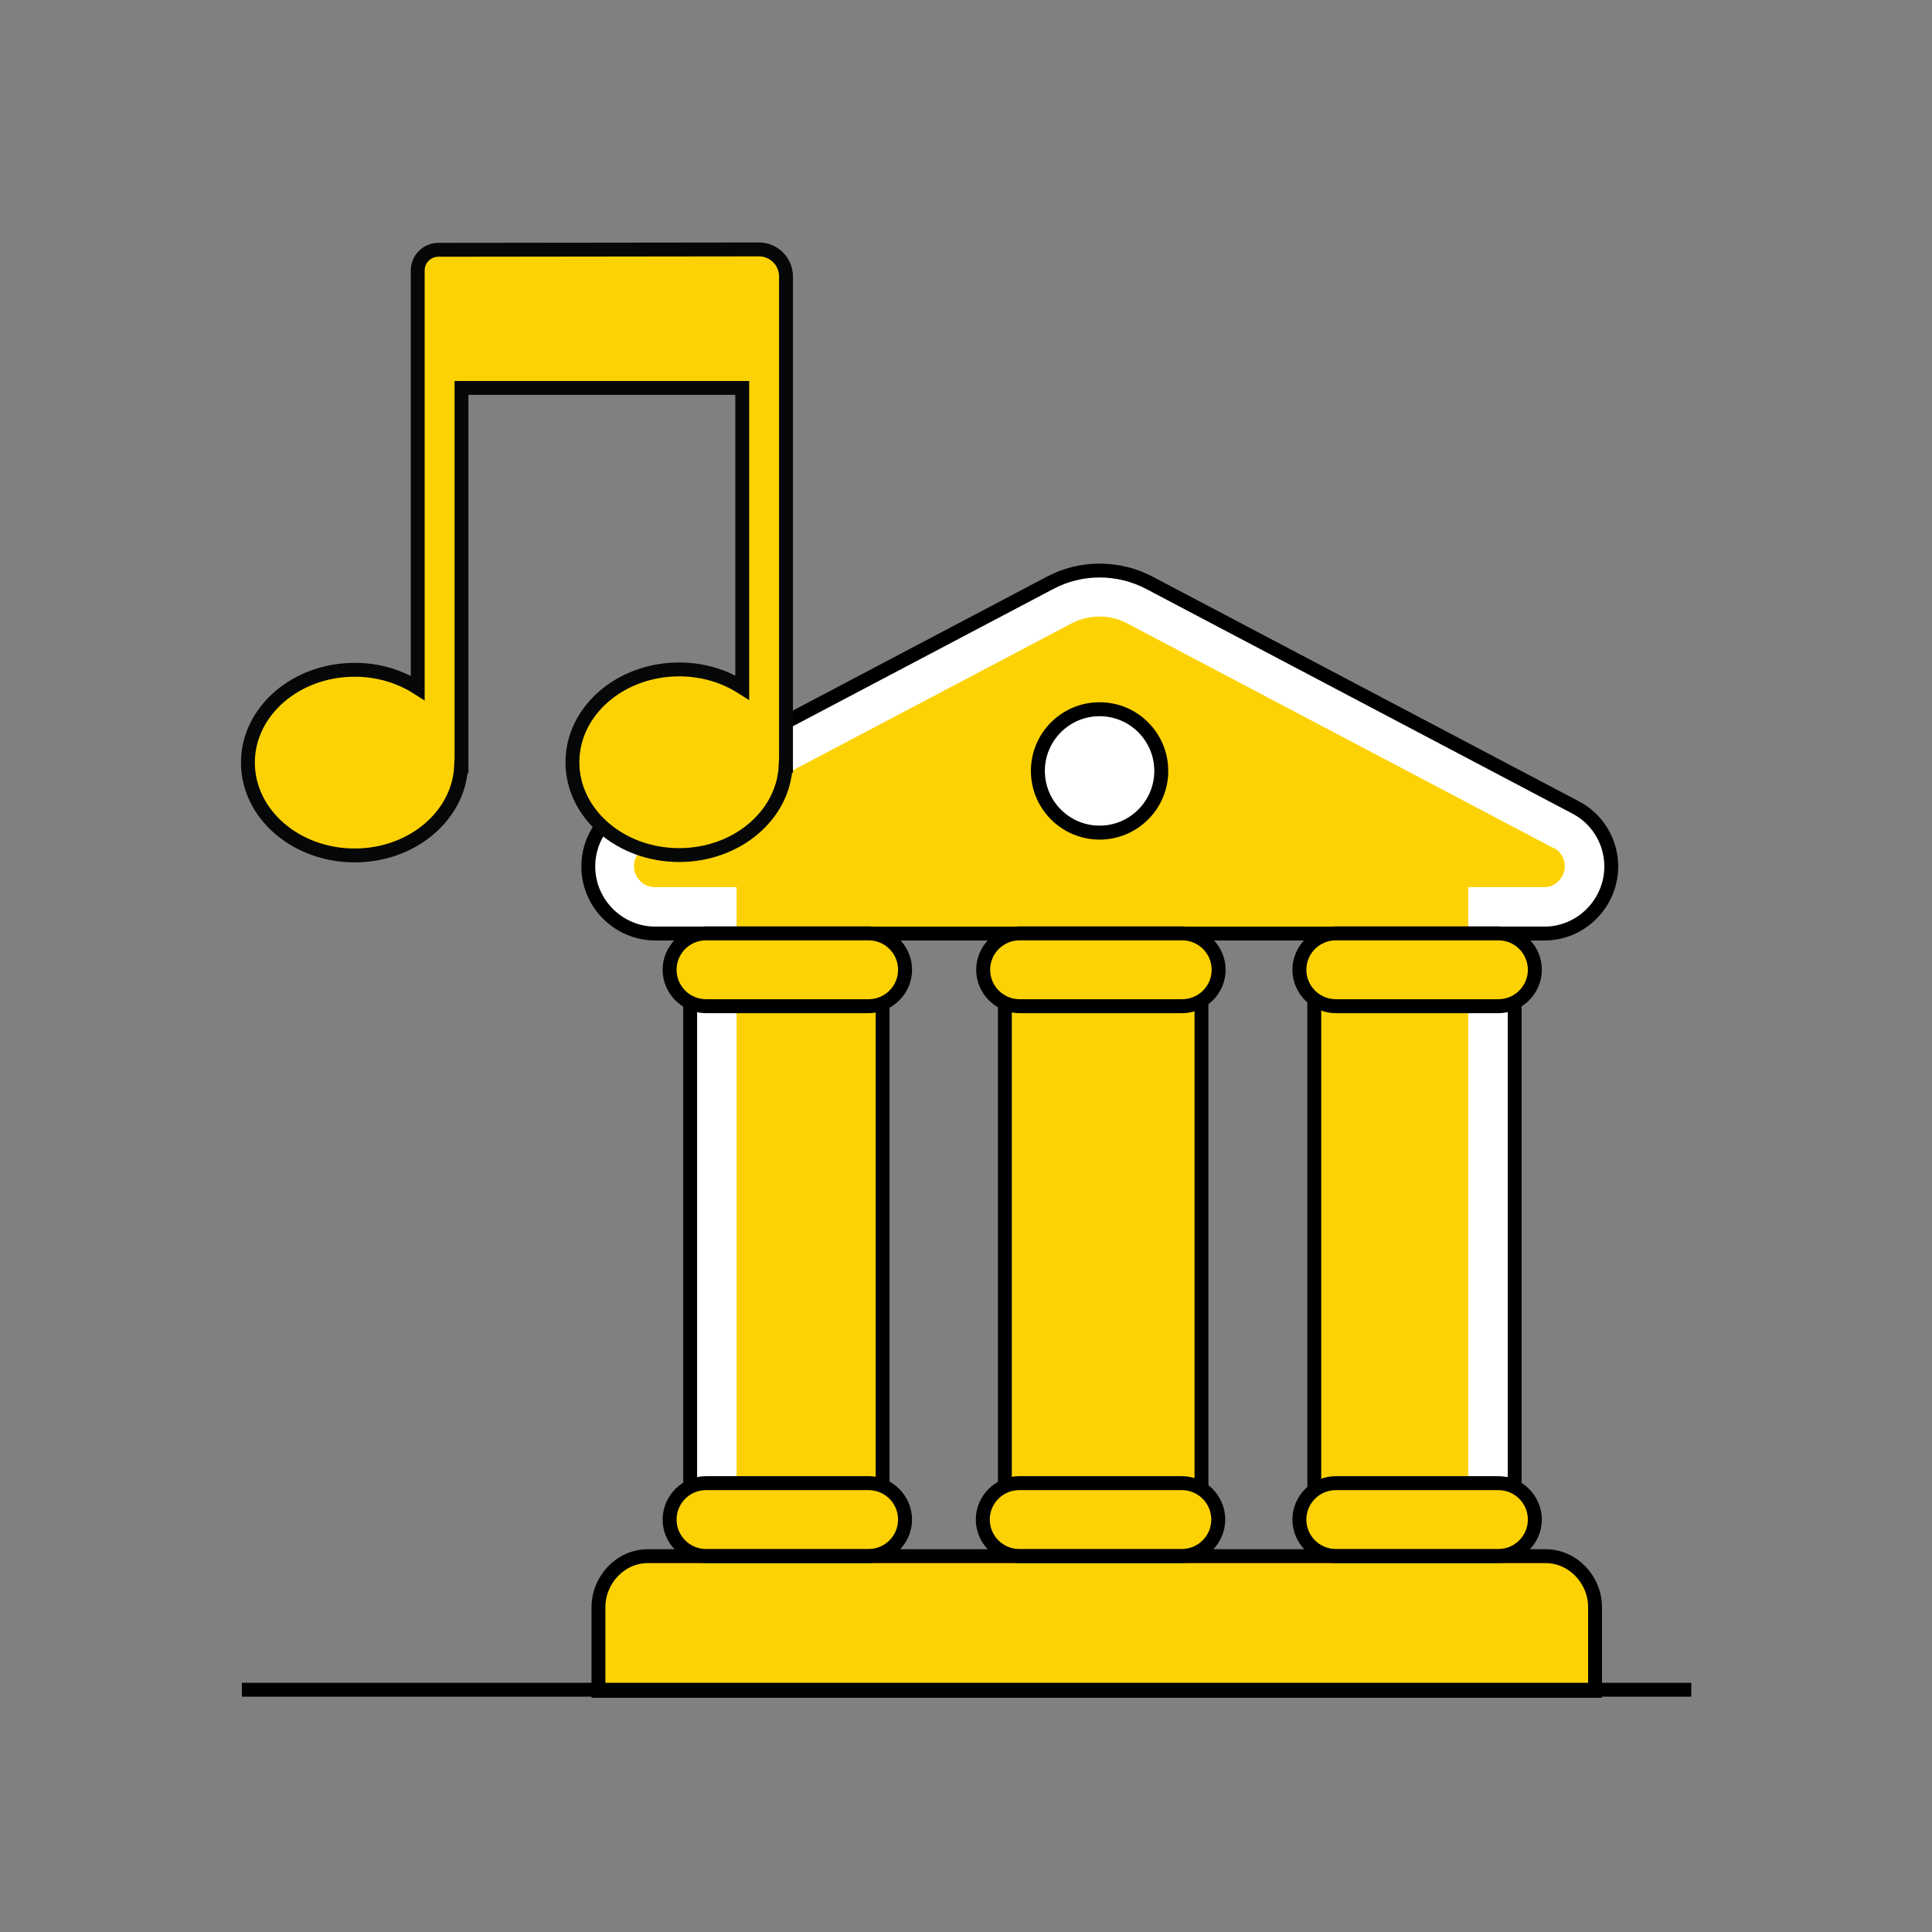 <?xml version="1.0" encoding="utf-8"?>
<!-- Generator: Adobe Illustrator 27.0.0, SVG Export Plug-In . SVG Version: 6.00 Build 0)  -->
<svg version="1.1" id="Capa_1" xmlns="http://www.w3.org/2000/svg" xmlns:xlink="http://www.w3.org/1999/xlink" x="0px" y="0px"
	 viewBox="0 0 512 512" style="enable-background:new 0 0 512 512;" xml:space="preserve">
<rect x="0" y="0" width="512" height="512" fill="#808080" stroke="none"/>
<style type="text/css">
	.st0{fill:#FDD204;}
	.st1{fill:#FFFFFF;}
	.st2{fill:none;stroke:#000000;stroke-width:3.677;stroke-linecap:round;stroke-miterlimit:10;}
	.st3{fill:none;stroke:#000000;stroke-width:3.677;stroke-miterlimit:10;}
	.st4{fill:none;stroke:#060707;stroke-width:3.677;stroke-miterlimit:10;}
</style>
<g>
	<g>
		<g>
			<path class="st0" d="M164.7,442v-16.1c0-3.9,3.1-7,7-7h17.4V241.2h-15.4c-6.5,0-11.7-5.3-11.7-11.7c0-4.3,2.4-8.3,6.2-10.2
				L281,159.9c3.2-1.7,6.8-2.6,10.4-2.6s7.2,0.9,10.4,2.6l112.8,59.4c3.8,2,6.3,6,6.3,10.3c0,6.5-5.2,11.7-11.6,11.7h-14V419h14.3
				c3.9,0,7,3.1,7,7v16H164.7z M312.3,418.5h42.1V241.2h-42.1V418.5z M227.8,418.5h44.7V241.2h-44.7V418.5z"/>
			<path class="st1" d="M291.4,163.4c2.6,0,5.2,0.6,7.5,1.9l0,0l0,0l112.7,59.4h0.1h0.1c1.7,0.9,2.9,2.8,2.9,4.8
				c0,3-2.5,5.6-5.4,5.6h-7.9h-12.3v12.3v165.4V425h12.3h8.1c0.5,0,0.9,0.4,0.9,0.9v10H170.8v-10c0-0.5,0.4-0.9,0.9-0.9h11.2h12.3
				v-12.3V247.4v-12.3h-12.3h-9.3c-3.1,0-5.6-2.5-5.6-5.6c0-2,1.2-3.9,2.9-4.8h0.1h0.1l112.7-59.4l0,0l0,0
				C286.2,164,288.8,163.4,291.4,163.4 M306.2,424.6h12.3h29.8h12.3v-12.3v-165V235h-12.3h-29.8h-12.3v12.3v165V424.6 M221.7,424.6
				H234h32.4h12.3v-12.3v-165V235h-12.3H234h-12.3v12.3v165V424.6 M291.4,151.1c-4.6,0-9.1,1.1-13.3,3.3l-112.7,59.4
				c-5.9,3-9.6,9.1-9.6,15.7c0,9.8,8,17.8,17.8,17.8h9.3v165.4h-11.2c-7.3,0-13.1,5.9-13.1,13.1V448h264.1v-22.2
				c0-7.3-5.9-13.1-13.1-13.1h-8.1V247.4h7.9c9.7,0,17.7-8,17.7-17.8c0-6.6-3.7-12.7-9.6-15.7l-112.7-59.4
				C300.5,152.2,296,151.1,291.4,151.1L291.4,151.1z M318.4,412.4v-165h29.8v165H318.4L318.4,412.4z M233.9,412.4v-165h32.4v165
				H233.9L233.9,412.4z"/>
		</g>
		<path class="st2" d="M164,278.1"/>
		<g>
			<path class="st1" d="M291.4,220.6c-9,0-16.3-7.3-16.3-16.3s7.3-16.3,16.3-16.3s16.3,7.3,16.3,16.3S300.4,220.6,291.4,220.6z"/>
			<path d="M291.4,189.8c8,0,14.5,6.5,14.5,14.5s-6.5,14.5-14.5,14.5s-14.5-6.5-14.5-14.5S283.4,189.8,291.4,189.8 M291.4,186.1
				c-10,0-18.2,8.1-18.2,18.2c0,10,8.1,18.2,18.2,18.2c10,0,18.2-8.1,18.2-18.2C309.6,194.3,301.5,186.1,291.4,186.1L291.4,186.1z"
				/>
		</g>
		<g>
			<path class="st0" d="M422.7,448.5H158.6v-23.6c0-6.8,5.5-12.4,12.4-12.4h239.5c6.8,0,12.4,5.5,12.4,12.4v23.6H422.7z"/>
		</g>
		<g>
			<rect x="219.8" y="233.2" class="st0" width="13.2" height="164.3"/>
		</g>
		<g>
			<rect x="267.9" y="233.2" class="st0" width="13.2" height="166.1"/>
		</g>
		<g>
			<rect x="303.7" y="233.2" class="st0" width="13.2" height="166.1"/>
		</g>
		<g>
			<rect x="347.7" y="233.2" class="st0" width="13.2" height="164.3"/>
		</g>
		<g>
			<rect x="222.3" y="233.2" class="st0" width="135.9" height="12.4"/>
		</g>
		<g>
			<path class="st3" d="M182.9,247.4v165 M401.4,412.4v-165 M318.4,412.4v-165 M348.3,247.4v165 M233.9,412.4v-165 M266.3,247.4v165
				"/>
			<path class="st3" d="M182.9,412.4h-11.2c-7.3,0-13.1,6.3-13.1,13.5v22.2h264.1v-22.2c0-7.3-5.9-13.5-13.1-13.5h-8.1H182.9z
				 M401.4,247.4h7.9c9.7,0,17.7-8,17.7-17.8c0-6.6-3.7-12.7-9.6-15.7l-112.7-59.4c-8.3-4.4-18.3-4.4-26.5,0l-112.7,59.4
				c-5.9,3-9.6,9.1-9.6,15.7c0,9.8,8,17.8,17.8,17.8h9.3H401.4z"/>
		</g>
		<g>
			<path class="st0" d="M187.1,412.4c-5.3,0-9.7-4.3-9.7-9.7s4.3-9.7,9.7-9.7h43.1c5.3,0,9.7,4.3,9.7,9.7s-4.3,9.7-9.7,9.7H187.1z"
				/>
			<g>
				<path d="M230.2,394.9c4.3,0,7.8,3.5,7.8,7.8s-3.5,7.8-7.8,7.8h-43.1c-4.3,0-7.8-3.5-7.8-7.8s3.5-7.8,7.8-7.8H230.2 M230.2,391.2
					h-43.1c-6.3,0-11.5,5.2-11.5,11.5s5.2,11.5,11.5,11.5h43.1c6.3,0,11.5-5.2,11.5-11.5C241.7,396.4,236.5,391.2,230.2,391.2
					L230.2,391.2z"/>
			</g>
		</g>
		<g>
			<path class="st0" d="M270.1,412.4c-5.3,0-9.7-4.3-9.7-9.7s4.3-9.7,9.7-9.7h43.1c5.3,0,9.7,4.3,9.7,9.7s-4.3,9.7-9.7,9.7H270.1z"
				/>
			<g>
				<path d="M313.2,394.9c4.3,0,7.8,3.5,7.8,7.8s-3.5,7.8-7.8,7.8h-43.1c-4.3,0-7.8-3.5-7.8-7.8s3.5-7.8,7.8-7.8H313.2 M313.2,391.2
					h-43.1c-6.3,0-11.5,5.2-11.5,11.5s5.2,11.5,11.5,11.5h43.1c6.3,0,11.5-5.2,11.5-11.5C324.7,396.4,319.6,391.2,313.2,391.2
					L313.2,391.2z"/>
			</g>
		</g>
		<g>
			<path class="st0" d="M354,412.4c-5.3,0-9.7-4.3-9.7-9.7s4.3-9.7,9.7-9.7h43.1c5.3,0,9.7,4.3,9.7,9.7s-4.3,9.7-9.7,9.7H354z"/>
			<g>
				<path d="M397.1,394.9c4.3,0,7.8,3.5,7.8,7.8s-3.5,7.8-7.8,7.8H354c-4.3,0-7.8-3.5-7.8-7.8s3.5-7.8,7.8-7.8H397.1 M397.1,391.2
					H354c-6.3,0-11.5,5.2-11.5,11.5s5.2,11.5,11.5,11.5h43.1c6.3,0,11.5-5.2,11.5-11.5C408.6,396.4,403.4,391.2,397.1,391.2
					L397.1,391.2z"/>
			</g>
		</g>
		<g>
			<path class="st0" d="M187.1,266.7c-5.3,0-9.7-4.3-9.7-9.7s4.3-9.7,9.7-9.7h43.1c5.3,0,9.7,4.3,9.7,9.7s-4.3,9.7-9.7,9.7H187.1z"
				/>
			<g>
				<path d="M230.2,249.2c4.3,0,7.8,3.5,7.8,7.8c0,4.3-3.5,7.8-7.8,7.8h-43.1c-4.3,0-7.8-3.5-7.8-7.8c0-4.3,3.5-7.8,7.8-7.8H230.2
					 M230.2,245.5h-43.1c-6.3,0-11.5,5.2-11.5,11.5c0,6.3,5.2,11.5,11.5,11.5h43.1c6.3,0,11.5-5.2,11.5-11.5
					C241.7,250.7,236.6,245.5,230.2,245.5L230.2,245.5z"/>
			</g>
		</g>
		<g>
			<path class="st0" d="M270.2,266.7c-5.3,0-9.7-4.3-9.7-9.7s4.3-9.7,9.7-9.7h43.1c5.3,0,9.7,4.3,9.7,9.7s-4.3,9.7-9.7,9.7H270.2z"
				/>
			<g>
				<path d="M313.3,249.2c4.3,0,7.8,3.5,7.8,7.8c0,4.3-3.5,7.8-7.8,7.8h-43.1c-4.3,0-7.8-3.5-7.8-7.8c0-4.3,3.5-7.8,7.8-7.8H313.3
					 M313.3,245.5h-43.1c-6.3,0-11.5,5.2-11.5,11.5c0,6.3,5.2,11.5,11.5,11.5h43.1c6.3,0,11.5-5.2,11.5-11.5
					C324.8,250.7,319.6,245.5,313.3,245.5L313.3,245.5z"/>
			</g>
		</g>
		<g>
			<path class="st0" d="M354,266.7c-5.3,0-9.7-4.3-9.7-9.7s4.3-9.7,9.7-9.7h43.1c5.3,0,9.7,4.3,9.7,9.7s-4.3,9.7-9.7,9.7H354z"/>
			<g>
				<path d="M397.1,249.2c4.3,0,7.8,3.5,7.8,7.8c0,4.3-3.5,7.8-7.8,7.8H354c-4.3,0-7.8-3.5-7.8-7.8c0-4.3,3.5-7.8,7.8-7.8H397.1
					 M397.1,245.5H354c-6.3,0-11.5,5.2-11.5,11.5c0,6.3,5.2,11.5,11.5,11.5h43.1c6.3,0,11.5-5.2,11.5-11.5
					C408.6,250.7,403.5,245.5,397.1,245.5L397.1,245.5z"/>
			</g>
		</g>
	</g>
	<g>
		<g>
			<path class="st0" d="M116.2,66.2L116.2,66.2c-3.1,0-5.5,2.5-5.5,5.5v110.6c-4.7-3-10.4-4.8-16.7-4.8c-15.6,0-28.3,11-28.3,24.6
				s12.7,24.6,28.3,24.6c15.2,0,27.6-10.5,28.2-23.6h0.1V102.8h74.4v79.4c-4.7-3-10.4-4.8-16.7-4.8c-15.6,0-28.3,11-28.3,24.6
				s12.7,24.6,28.3,24.6c15.2,0,27.6-10.5,28.2-23.6h0.1V73.3c0-4-3.2-7.2-7.2-7.2L116.2,66.2L116.2,66.2z"/>
		</g>
		<path class="st4" d="M116.2,66.2L116.2,66.2c-3.1,0-5.5,2.5-5.5,5.5v110.6c-4.7-3-10.4-4.8-16.7-4.8c-15.6,0-28.3,11-28.3,24.6
			s12.7,24.6,28.3,24.6c15.2,0,27.6-10.5,28.2-23.6h0.1V102.8h74.4v79.4c-4.7-3-10.4-4.8-16.7-4.8c-15.6,0-28.3,11-28.3,24.6
			s12.7,24.6,28.3,24.6c15.2,0,27.6-10.5,28.2-23.6h0.1V73.3c0-4-3.2-7.2-7.2-7.2L116.2,66.2L116.2,66.2z"/>
	</g>
	<line class="st3" x1="64.1" y1="447.8" x2="448.2" y2="447.8"/>
</g>
</svg>
